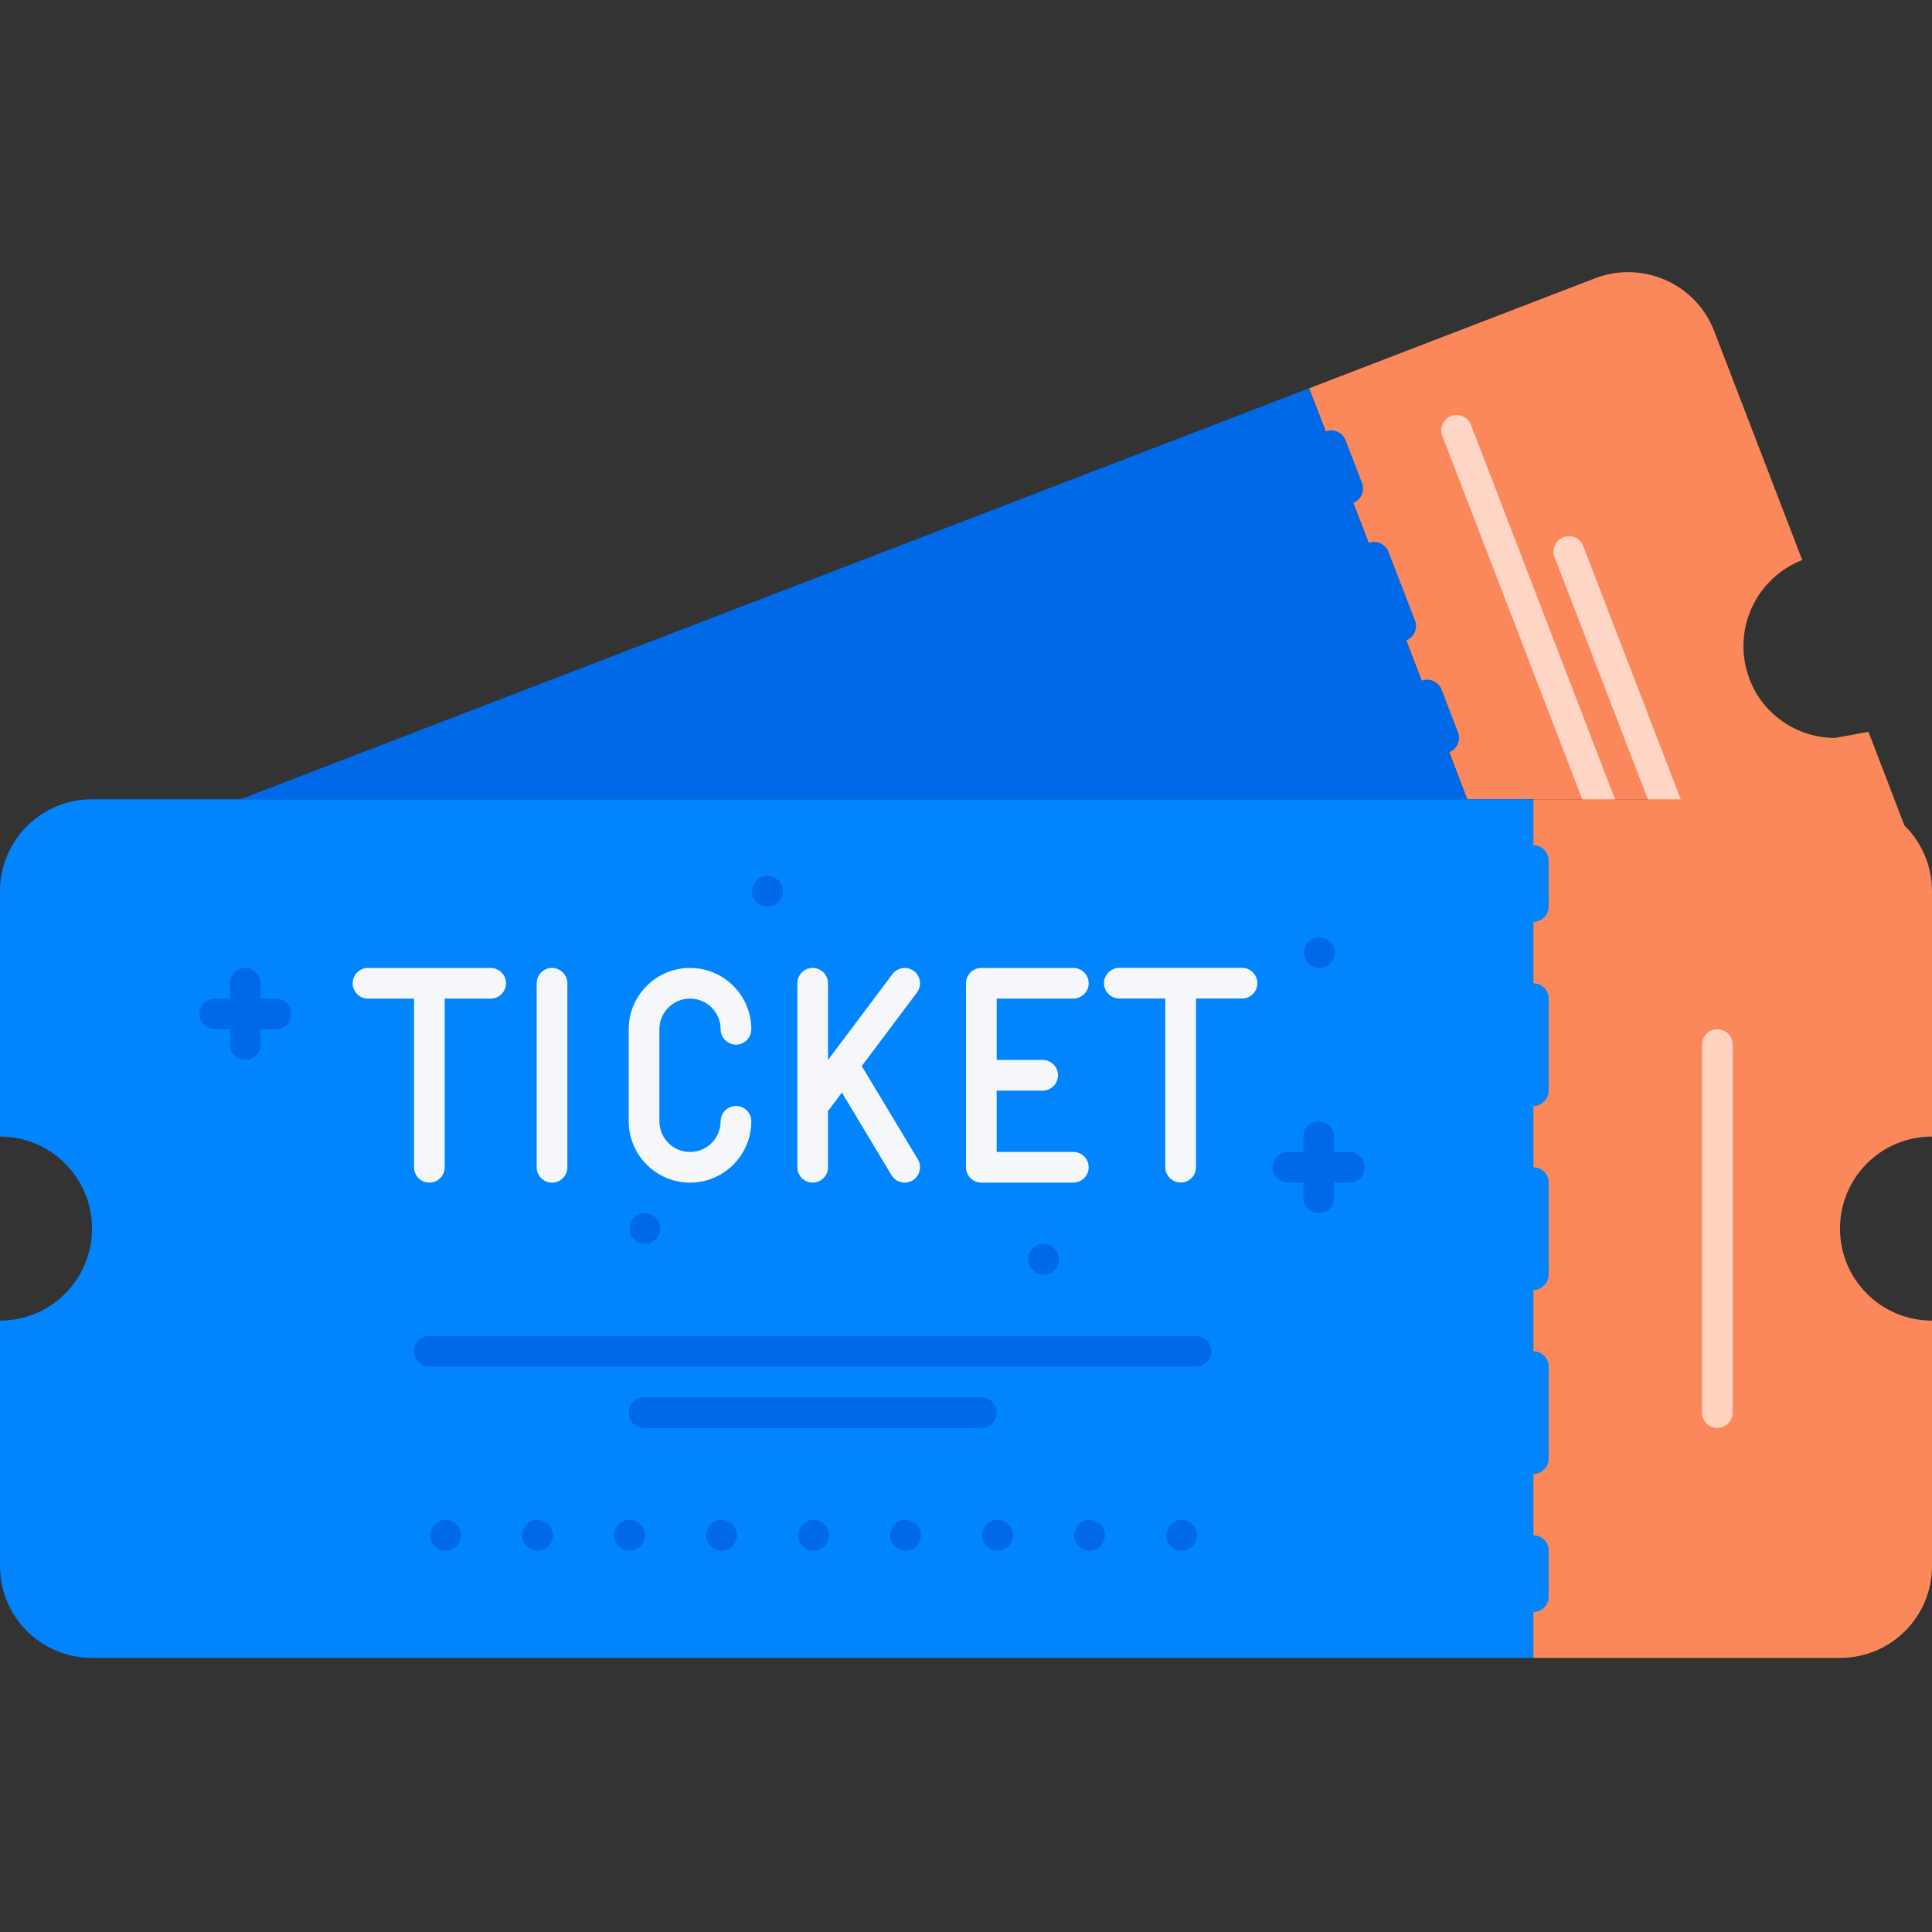 <svg width="24" height="24" viewBox="0 0 24 24" fill="none" xmlns="http://www.w3.org/2000/svg">
<rect x="0" y="0" width="24" height="24" fill="#333333" stroke="none"/>
<g clip-path="url(#clip0_7841_45148)">
<path d="M20.571 9.928H18.226L17.935 9.167L17.73 8.633L17.565 8.207L17.07 6.923L16.743 6.07L16.537 5.537L16.262 4.824L19.817 3.456C20.407 3.232 21.07 3.525 21.295 4.115L22.388 6.957C21.802 7.186 21.508 7.845 21.733 8.436C21.904 8.888 22.339 9.167 22.796 9.167L23.211 9.091L23.657 10.255L20.571 9.928Z" fill="#FB885B"/>
<path d="M20.209 11.03C20.133 11.03 20.061 10.984 20.032 10.908L17.917 5.414C17.88 5.316 17.928 5.206 18.026 5.168C18.126 5.13 18.235 5.179 18.273 5.278L20.387 10.772C20.425 10.87 20.376 10.98 20.278 11.018C20.255 11.027 20.232 11.03 20.209 11.03Z" fill="#FFD5C5"/>
<path d="M20.929 10.782C20.852 10.782 20.78 10.735 20.751 10.66L19.311 6.919C19.274 6.821 19.323 6.71 19.421 6.673C19.52 6.635 19.63 6.684 19.667 6.782L21.107 10.523C21.144 10.621 21.096 10.732 20.997 10.769C20.975 10.778 20.952 10.782 20.929 10.782Z" fill="#FFD5C5"/>
<path d="M19.048 20.595H1.143C0.51 20.595 0 20.085 0 19.453V16.405C0.632 16.405 1.143 15.894 1.143 15.262C1.143 14.63 0.632 14.119 0 14.119V11.072C0 10.439 0.51 9.929 1.143 9.929H19.048V20.595Z" fill="#0085FF"/>
<path d="M19.048 19.453V9.929H22.857C23.49 9.929 24 10.439 24 11.072V14.119C23.367 14.119 22.857 14.63 22.857 15.262C22.857 15.894 23.367 16.405 24 16.405V19.453C24 20.085 23.49 20.595 22.857 20.595H19.048V19.453Z" fill="#FB885B"/>
<path d="M4.971 9.928H2.988L16.262 4.823L16.537 5.536L16.743 6.069L17.071 6.922L17.565 8.207L17.73 8.633L18.226 9.928H4.971Z" fill="#0069E8"/>
<path d="M19.048 11.452C18.943 11.452 18.857 11.367 18.857 11.262V10.691C18.857 10.585 18.943 10.5 19.048 10.5C19.153 10.5 19.238 10.585 19.238 10.691V11.262C19.238 11.367 19.153 11.452 19.048 11.452Z" fill="#0085FF"/>
<path d="M19.048 18.31C18.943 18.31 18.857 18.225 18.857 18.12V16.977C18.857 16.872 18.943 16.786 19.048 16.786C19.153 16.786 19.238 16.872 19.238 16.977V18.12C19.238 18.225 19.153 18.31 19.048 18.31ZM19.048 16.024C18.943 16.024 18.857 15.939 18.857 15.834V14.691C18.857 14.586 18.943 14.501 19.048 14.501C19.153 14.501 19.238 14.586 19.238 14.691V15.834C19.238 15.939 19.153 16.024 19.048 16.024ZM19.048 13.739C18.943 13.739 18.857 13.653 18.857 13.548V12.405C18.857 12.3 18.943 12.215 19.048 12.215C19.153 12.215 19.238 12.3 19.238 12.405V13.548C19.238 13.653 19.153 13.739 19.048 13.739Z" fill="#0085FF"/>
<path d="M19.048 20.025C18.943 20.025 18.857 19.939 18.857 19.834V19.263C18.857 19.157 18.943 19.072 19.048 19.072C19.153 19.072 19.238 19.157 19.238 19.263V19.834C19.238 19.939 19.153 20.025 19.048 20.025Z" fill="#0085FF"/>
<path d="M20.571 19.643C20.466 19.643 20.381 19.557 20.381 19.452V11.071C20.381 10.966 20.466 10.881 20.571 10.881C20.676 10.881 20.762 10.966 20.762 11.071V19.452C20.762 19.557 20.676 19.643 20.571 19.643Z" fill="#FB885B"/>
<path d="M21.333 17.738C21.228 17.738 21.143 17.653 21.143 17.548V12.977C21.143 12.871 21.228 12.786 21.333 12.786C21.438 12.786 21.524 12.871 21.524 12.977V17.548C21.524 17.653 21.438 17.738 21.333 17.738Z" fill="#FFD2C0"/>
<path d="M5.535 18.881H5.532C5.427 18.881 5.343 18.966 5.343 19.071C5.343 19.176 5.431 19.262 5.536 19.262C5.641 19.262 5.726 19.176 5.726 19.071C5.726 18.966 5.641 18.881 5.535 18.881Z" fill="#0069E8"/>
<path d="M8.008 15.071C7.903 15.071 7.819 15.156 7.819 15.262C7.819 15.367 7.907 15.452 8.012 15.452C8.117 15.452 8.202 15.367 8.202 15.262C8.202 15.156 8.117 15.071 8.012 15.071H8.008Z" fill="#0069E8"/>
<path d="M9.535 11.262C9.64 11.262 9.726 11.176 9.726 11.071C9.726 10.966 9.64 10.881 9.535 10.881H9.532C9.427 10.881 9.343 10.966 9.343 11.071C9.343 11.176 9.43 11.262 9.535 11.262Z" fill="#0069E8"/>
<path d="M16.392 12.024C16.497 12.024 16.583 11.938 16.583 11.833C16.583 11.728 16.497 11.643 16.392 11.643H16.389C16.284 11.643 16.2 11.728 16.2 11.833C16.2 11.938 16.287 12.024 16.392 12.024Z" fill="#0069E8"/>
<path d="M12.96 15.453C12.855 15.453 12.772 15.538 12.772 15.644C12.772 15.749 12.859 15.834 12.964 15.834C13.069 15.834 13.155 15.749 13.155 15.644C13.155 15.538 13.069 15.453 12.964 15.453H12.96Z" fill="#0069E8"/>
<path d="M6.678 18.881H6.674C6.57 18.881 6.486 18.966 6.486 19.071C6.486 19.176 6.573 19.262 6.678 19.262C6.783 19.262 6.869 19.176 6.869 19.071C6.869 18.966 6.783 18.881 6.678 18.881Z" fill="#0069E8"/>
<path d="M7.821 18.881H7.817C7.712 18.881 7.629 18.966 7.629 19.071C7.629 19.176 7.716 19.262 7.821 19.262C7.926 19.262 8.012 19.176 8.012 19.071C8.012 18.966 7.926 18.881 7.821 18.881Z" fill="#0069E8"/>
<path d="M8.964 18.881H8.96C8.855 18.881 8.772 18.966 8.772 19.071C8.772 19.176 8.859 19.262 8.964 19.262C9.069 19.262 9.155 19.176 9.155 19.071C9.155 18.966 9.069 18.881 8.964 18.881Z" fill="#0069E8"/>
<path d="M10.107 18.881H10.103C9.998 18.881 9.915 18.966 9.915 19.071C9.915 19.176 10.002 19.262 10.107 19.262C10.212 19.262 10.298 19.176 10.298 19.071C10.298 18.966 10.212 18.881 10.107 18.881Z" fill="#0069E8"/>
<path d="M11.25 18.881H11.246C11.141 18.881 11.058 18.966 11.058 19.071C11.058 19.176 11.145 19.262 11.25 19.262C11.355 19.262 11.44 19.176 11.44 19.071C11.44 18.966 11.355 18.881 11.25 18.881Z" fill="#0069E8"/>
<path d="M12.392 18.881H12.389C12.284 18.881 12.2 18.966 12.2 19.071C12.2 19.176 12.288 19.262 12.393 19.262C12.498 19.262 12.583 19.176 12.583 19.071C12.583 18.966 12.498 18.881 12.392 18.881Z" fill="#0069E8"/>
<path d="M13.535 18.881H13.531C13.427 18.881 13.343 18.966 13.343 19.071C13.343 19.176 13.431 19.262 13.536 19.262C13.64 19.262 13.726 19.176 13.726 19.071C13.726 18.966 13.64 18.881 13.535 18.881Z" fill="#0069E8"/>
<path d="M14.678 18.881H14.674C14.57 18.881 14.486 18.966 14.486 19.071C14.486 19.176 14.573 19.262 14.678 19.262C14.783 19.262 14.869 19.176 14.869 19.071C14.869 18.966 14.783 18.881 14.678 18.881Z" fill="#0069E8"/>
<path d="M5.143 14.501C5.143 14.606 5.228 14.691 5.333 14.691C5.438 14.691 5.524 14.606 5.524 14.501V12.405H6.095C6.2 12.405 6.286 12.32 6.286 12.215C6.286 12.11 6.2 12.024 6.095 12.024H4.571C4.466 12.024 4.381 12.11 4.381 12.215C4.381 12.32 4.466 12.405 4.571 12.405H5.143V14.501Z" fill="#F5F7FA"/>
<path d="M15.429 12.023H13.905C13.8 12.023 13.714 12.109 13.714 12.214C13.714 12.319 13.8 12.404 13.905 12.404H14.476V14.5C14.476 14.605 14.562 14.69 14.667 14.69C14.772 14.69 14.857 14.605 14.857 14.5V12.404H15.429C15.534 12.404 15.619 12.319 15.619 12.214C15.619 12.109 15.534 12.023 15.429 12.023Z" fill="#F5F7FA"/>
<path d="M6.857 14.691C6.962 14.691 7.048 14.606 7.048 14.501V12.215C7.048 12.11 6.962 12.024 6.857 12.024C6.752 12.024 6.667 12.11 6.667 12.215V14.501C6.667 14.606 6.752 14.691 6.857 14.691Z" fill="#F5F7FA"/>
<path d="M10.095 14.691C10.2 14.691 10.286 14.606 10.286 14.501V13.802L10.458 13.572L11.075 14.599C11.111 14.658 11.174 14.691 11.238 14.691C11.272 14.691 11.306 14.682 11.336 14.664C11.426 14.609 11.456 14.493 11.402 14.402L10.705 13.243L11.391 12.329C11.454 12.244 11.437 12.125 11.352 12.062C11.269 12 11.149 12.016 11.086 12.101L10.286 13.167V12.215C10.286 12.11 10.2 12.024 10.095 12.024C9.99 12.024 9.905 12.11 9.905 12.215V14.501C9.905 14.606 9.99 14.691 10.095 14.691Z" fill="#F5F7FA"/>
<path d="M8.571 14.691C8.992 14.691 9.333 14.349 9.333 13.929C9.333 13.824 9.248 13.739 9.143 13.739C9.038 13.739 8.952 13.824 8.952 13.929C8.952 14.139 8.782 14.31 8.571 14.31C8.361 14.31 8.191 14.139 8.191 13.929V12.786C8.191 12.576 8.361 12.405 8.571 12.405C8.782 12.405 8.952 12.576 8.952 12.786C8.952 12.891 9.038 12.977 9.143 12.977C9.248 12.977 9.333 12.891 9.333 12.786C9.333 12.366 8.992 12.024 8.571 12.024C8.151 12.024 7.81 12.366 7.81 12.786V13.929C7.81 14.349 8.151 14.691 8.571 14.691Z" fill="#F5F7FA"/>
<path d="M12.191 14.691H13.333C13.438 14.691 13.524 14.606 13.524 14.501C13.524 14.395 13.438 14.31 13.333 14.31H12.381V13.548H12.952C13.057 13.548 13.143 13.463 13.143 13.358C13.143 13.252 13.057 13.167 12.952 13.167H12.381V12.405H13.333C13.438 12.405 13.524 12.32 13.524 12.215C13.524 12.11 13.438 12.024 13.333 12.024H12.191C12.085 12.024 12 12.11 12 12.215V14.501C12 14.606 12.085 14.691 12.191 14.691Z" fill="#F5F7FA"/>
<path d="M14.857 16.596H5.333C5.228 16.596 5.143 16.681 5.143 16.786C5.143 16.891 5.228 16.977 5.333 16.977H14.857C14.962 16.977 15.048 16.891 15.048 16.786C15.048 16.681 14.962 16.596 14.857 16.596Z" fill="#0069E8"/>
<path d="M12.381 17.548C12.381 17.443 12.296 17.357 12.191 17.357H8C7.895 17.357 7.81 17.443 7.81 17.548C7.81 17.653 7.895 17.738 8 17.738H12.191C12.296 17.738 12.381 17.653 12.381 17.548Z" fill="#0069E8"/>
<path d="M16.762 14.31H16.572V14.119C16.572 14.014 16.486 13.929 16.381 13.929C16.276 13.929 16.191 14.014 16.191 14.119V14.31H16C15.895 14.31 15.81 14.395 15.81 14.5C15.81 14.605 15.895 14.691 16 14.691H16.191V14.881C16.191 14.986 16.276 15.072 16.381 15.072C16.486 15.072 16.572 14.986 16.572 14.881V14.691H16.762C16.867 14.691 16.952 14.605 16.952 14.5C16.952 14.395 16.867 14.31 16.762 14.31Z" fill="#0069E8"/>
<path d="M3.428 12.405H3.238V12.215C3.238 12.11 3.153 12.024 3.047 12.024C2.942 12.024 2.857 12.109 2.857 12.214V12.405H2.667C2.561 12.405 2.476 12.49 2.476 12.595C2.476 12.701 2.561 12.786 2.667 12.786H2.857V12.976C2.857 13.082 2.942 13.167 3.047 13.167C3.153 13.167 3.238 13.082 3.238 12.976V12.786H3.428C3.534 12.786 3.619 12.701 3.619 12.595C3.619 12.49 3.534 12.405 3.428 12.405Z" fill="#0069E8"/>
<path d="M16.743 6.259C16.667 6.259 16.594 6.213 16.565 6.138L16.359 5.605C16.322 5.507 16.37 5.396 16.468 5.359C16.566 5.321 16.677 5.37 16.715 5.468L16.92 6.001C16.958 6.099 16.909 6.209 16.811 6.247C16.789 6.256 16.765 6.259 16.743 6.259Z" fill="#0069E8"/>
<path d="M17.4 7.968C17.324 7.968 17.252 7.922 17.222 7.846L16.893 6.991C16.855 6.893 16.904 6.783 17.002 6.745C17.1 6.707 17.21 6.756 17.248 6.854L17.578 7.709C17.615 7.808 17.567 7.918 17.468 7.955C17.446 7.964 17.422 7.968 17.4 7.968Z" fill="#0069E8"/>
<path d="M17.935 9.357C17.859 9.357 17.787 9.311 17.757 9.235L17.552 8.703C17.514 8.604 17.563 8.494 17.661 8.456C17.758 8.418 17.869 8.468 17.907 8.565L18.113 9.099C18.15 9.197 18.102 9.307 18.003 9.345C17.981 9.353 17.958 9.357 17.935 9.357Z" fill="#0069E8"/>
</g>
<defs>
<clipPath id="clip0_7841_45148">
<rect width="24" height="24" fill="white"/>
</clipPath>
</defs>
</svg>
